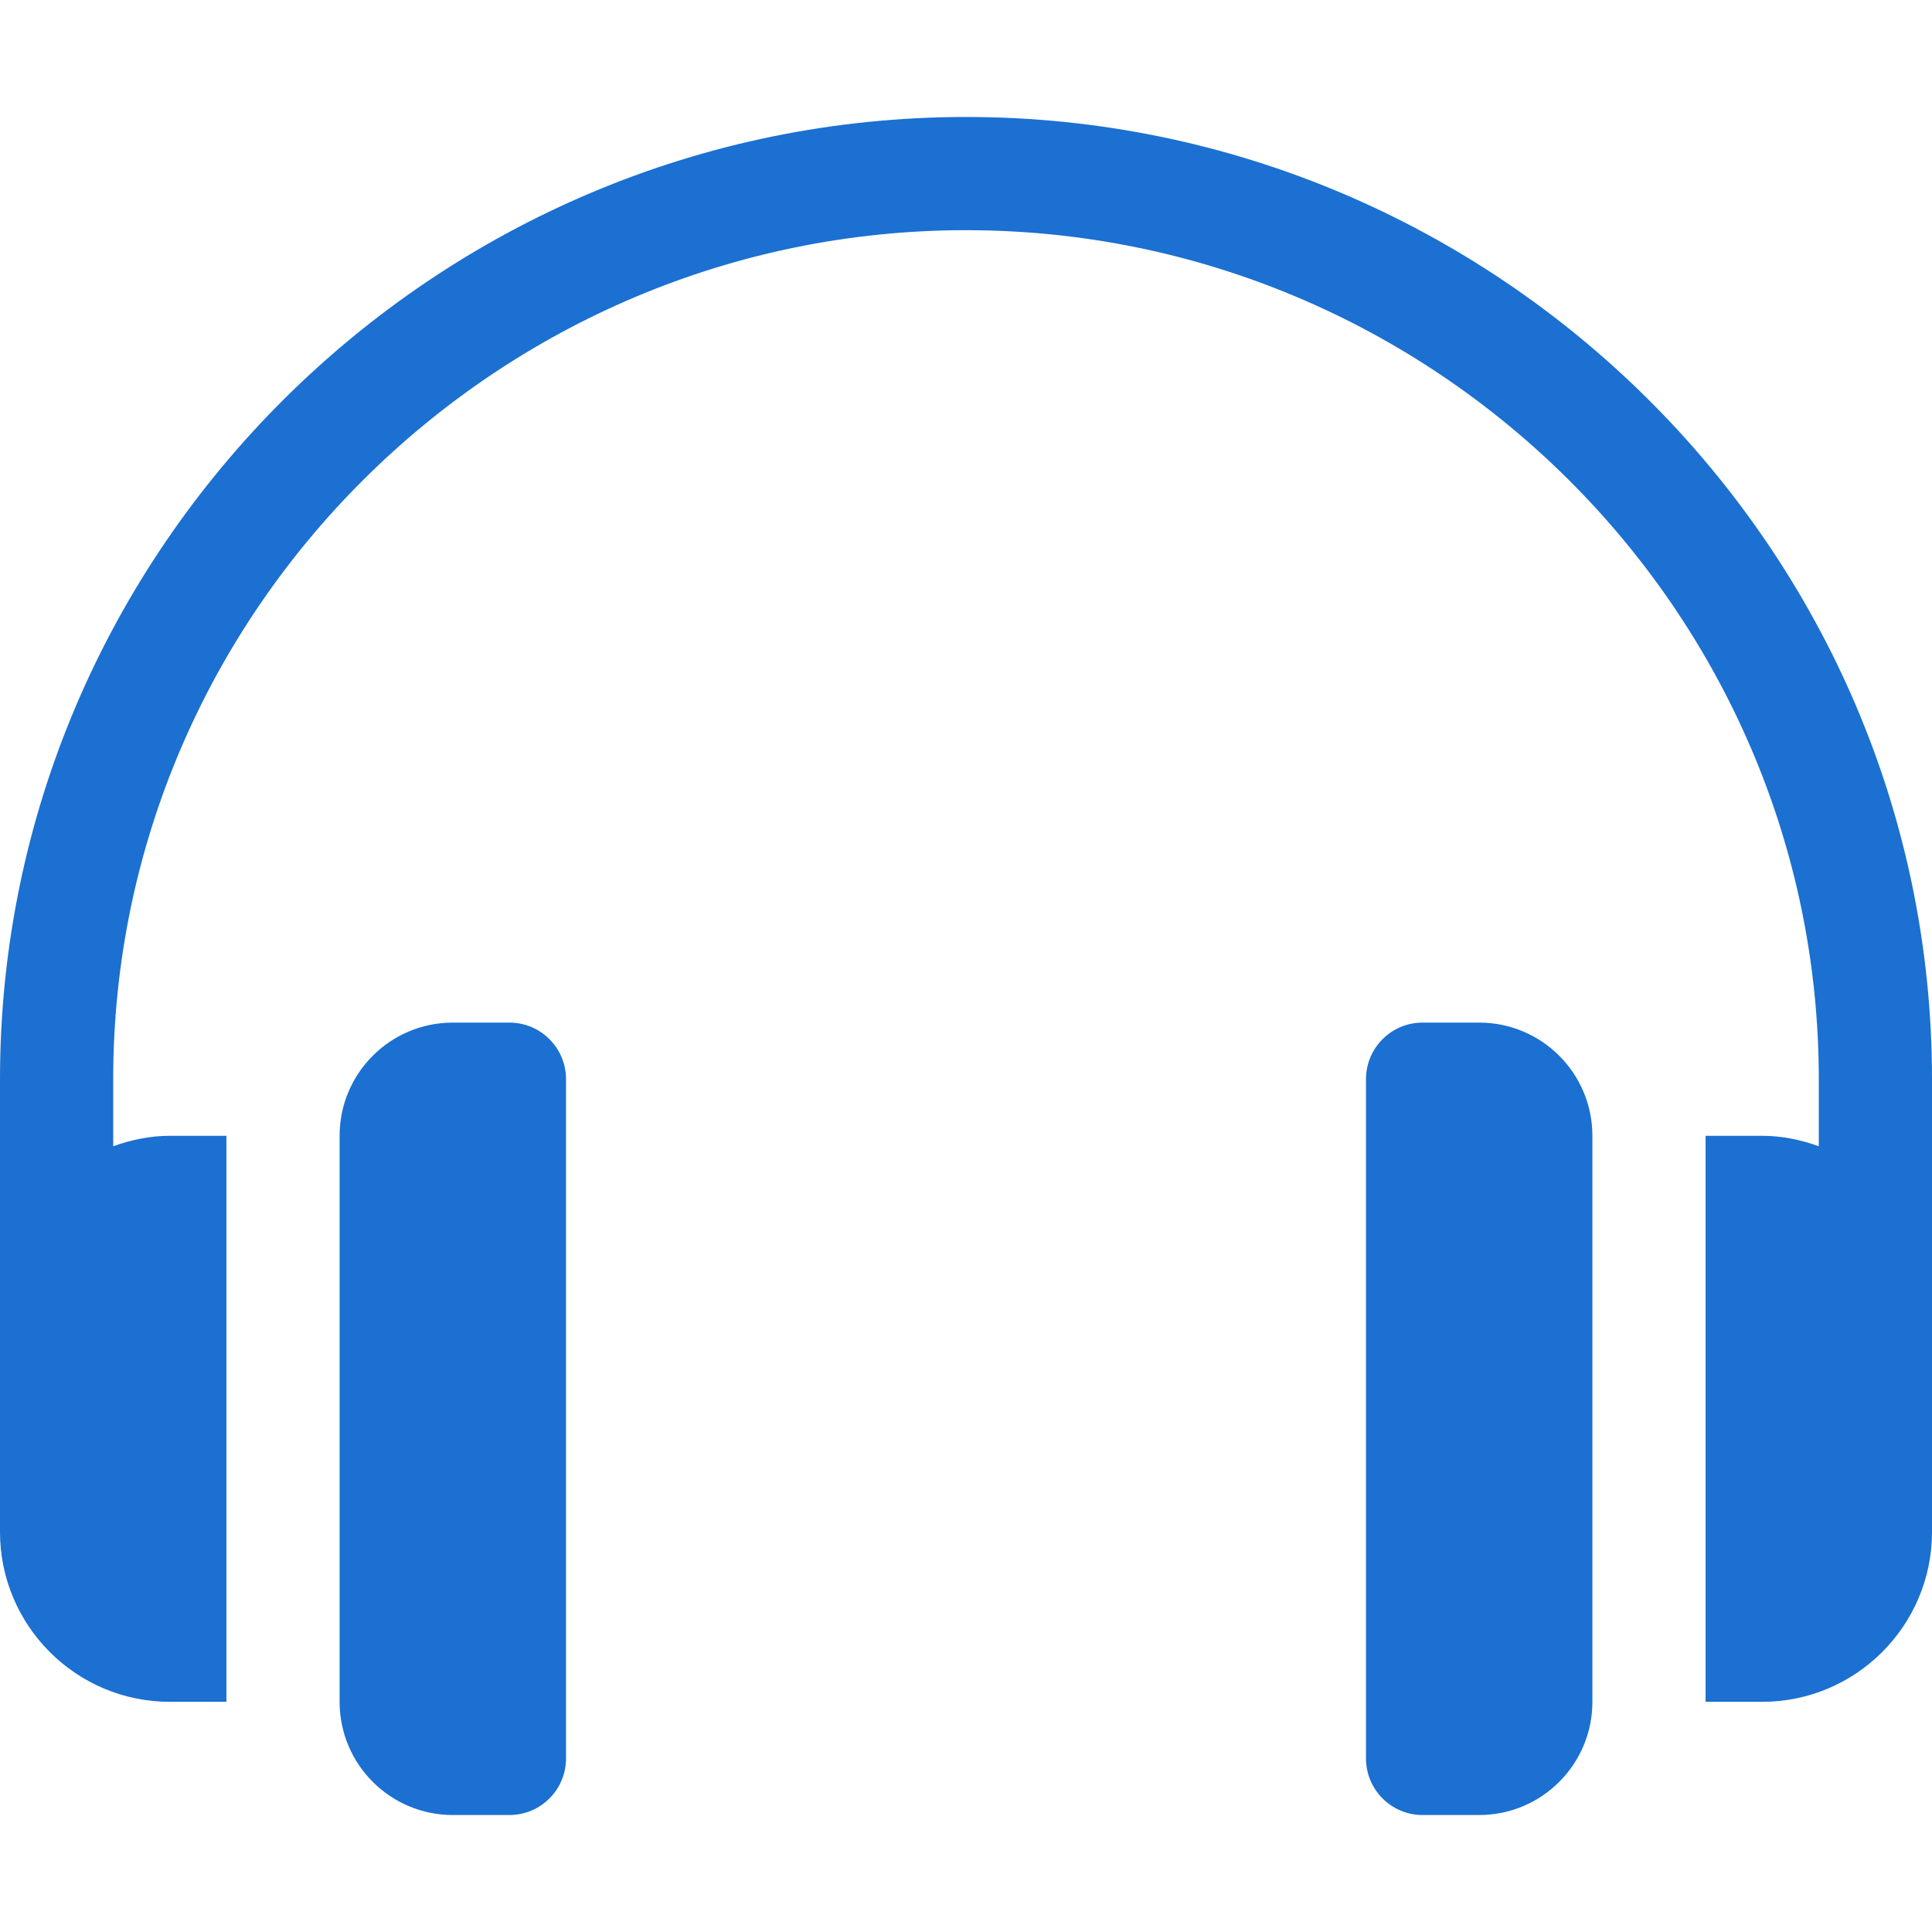 <svg id="SvgjsSvg1036" width="288" height="288" xmlns="http://www.w3.org/2000/svg" version="1.1" xmlns:xlink="http://www.w3.org/1999/xlink" xmlns:svgjs="http://svgjs.com/svgjs"><defs id="SvgjsDefs1037"></defs><g id="SvgjsG1038"><svg xmlns="http://www.w3.org/2000/svg" enable-background="new 0 0 512 512" viewBox="0 0 512 512" width="288" height="288"><path d="M256,31C115.39,31,0,145.39,0,286v120c0,24.814,20.186,45,45,45h15V301H45c-5.284,0-10.285,1.082-15,2.763V286
			C30,161.928,131.928,61,256,61s226,100.928,226,225v17.763c-4.715-1.681-9.716-2.763-15-2.763h-15v150h15
			c24.814,0,45-20.186,45-45V286C512,145.39,396.61,31,256,31z" fill="#1b70d1" class="color000 svgShape"></path><path d="M135 271h-15c-16.569 0-30 13.431-30 30v150c0 16.569 13.431 30 30 30h15c8.284 0 15-6.716 15-15V286C150 277.716 143.284 271 135 271zM392 271h-15c-8.284 0-15 6.716-15 15v180c0 8.284 6.716 15 15 15h15c16.569 0 30-13.431 30-30V301C422 284.431 408.569 271 392 271z" fill="#1b70d1" class="color000 svgShape"></path></svg></g></svg>